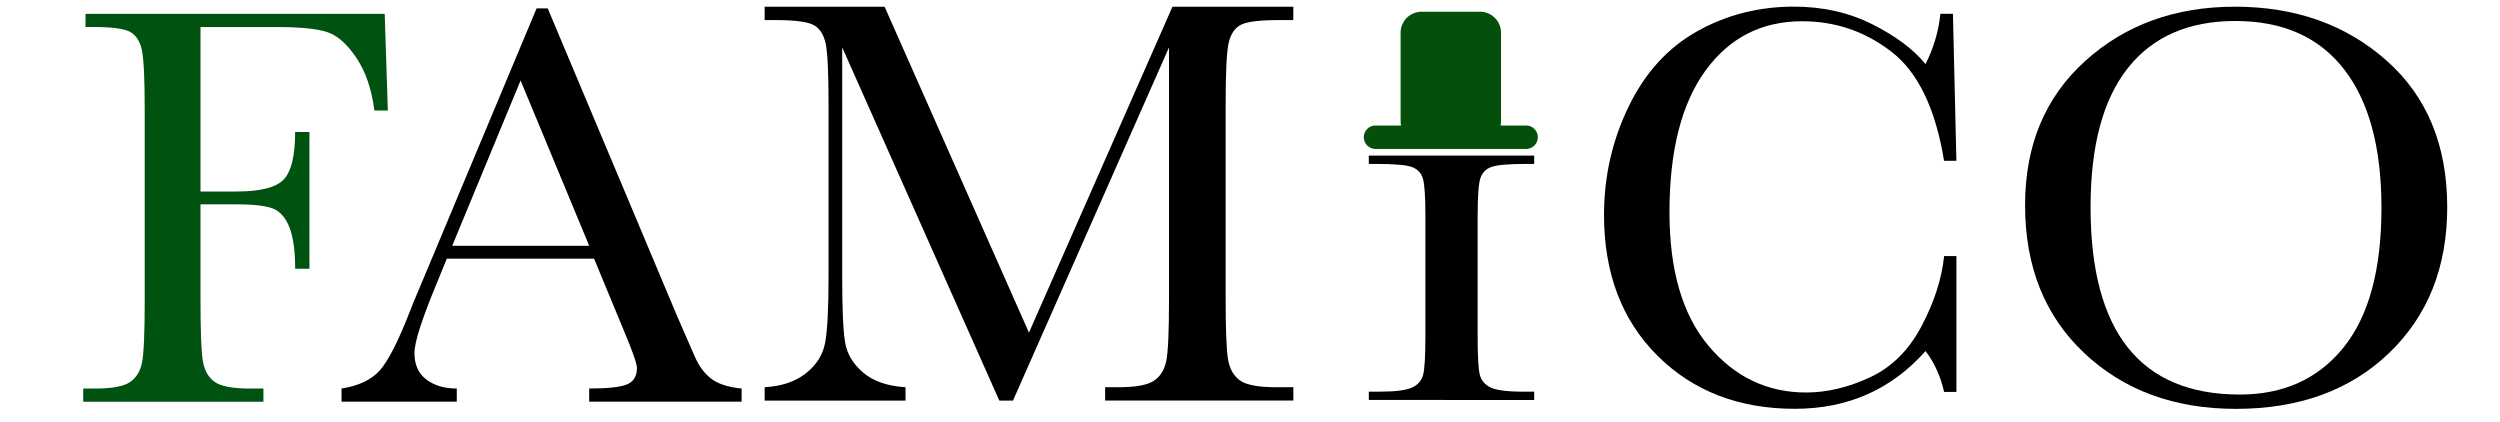 <?xml version="1.0" encoding="utf-8"?>
<!-- Generator: Adobe Adobe Illustrator 24.2.0, SVG Export Plug-In . SVG Version: 6.00 Build 0)  -->
<svg version="1.1" id="Layer_1" xmlns="http://www.w3.org/2000/svg" xmlns:xlink="http://www.w3.org/1999/xlink" x="0px" y="0px"
	 width="747px" height="126px" viewBox="0 0 747 126" style="enable-background:new 0 0 747 126;" xml:space="preserve">
<style type="text/css">
	.st0{fill:#005210;}
	.st1{fill:#044F09;stroke:#044F09;stroke-width:3;stroke-miterlimit:10;}
	.st2{fill:none;stroke:#044F09;stroke-width:7;stroke-linecap:round;stroke-linejoin:round;stroke-miterlimit:10;}
</style>
<path class="st0" d="M114.95,4.14l0.94,28.89h-4.02c-0.8-6.32-2.58-11.55-5.34-15.68c-2.76-4.13-5.66-6.71-8.67-7.73
	c-3.02-1.03-8.12-1.54-15.3-1.54H59.91v49.14h10.85c7.01,0,11.67-1.18,13.97-3.55s3.46-7.11,3.46-14.23h4.27v40.85H88.2
	c0-4.96-0.5-8.87-1.5-11.75c-1-2.88-2.48-4.84-4.44-5.9c-1.97-1.05-5.8-1.58-11.49-1.58H59.91v28.8c0,9.12,0.23,15.08,0.68,17.91
	c0.46,2.82,1.61,4.91,3.46,6.28c1.85,1.37,5.43,2.05,10.73,2.05h3.93v3.93H24.87v-3.93h3.59c4.96,0,8.39-0.63,10.3-1.88
	c1.91-1.25,3.13-3.21,3.67-5.85c0.54-2.65,0.81-8.82,0.81-18.5V33.02c0-9.23-0.27-15.18-0.81-17.86c-0.54-2.68-1.68-4.53-3.42-5.56
	c-1.74-1.03-5.54-1.54-11.41-1.54h-2.05V4.14H114.95z"/>
<path d="M177.51,77.29H133.5l-2.99,7.35c-4.44,10.65-6.67,17.61-6.67,20.85c0,3.48,1.18,6.11,3.55,7.91c2.36,1.79,5.4,2.69,9.1,2.69
	v3.93h-34.44v-3.93c5.13-0.8,8.94-2.61,11.45-5.43c2.51-2.82,5.53-8.76,9.06-17.82c0.28-0.85,1.65-4.16,4.1-9.91l33.67-80.42h3.33
	l38.71,92.04l5.3,12.14c1.2,2.73,2.81,4.89,4.83,6.45c2.02,1.57,5.06,2.55,9.1,2.95v3.93h-45.55v-3.93c5.58,0,9.36-0.41,11.32-1.24
	c1.97-0.83,2.95-2.46,2.95-4.91c0-1.25-1.31-4.98-3.93-11.2L177.51,77.29z M176.06,73.45l-20.51-49.4l-20.43,49.4H176.06z"/>
<path d="M580.9,76.52h3.68v40.59h-3.68c-1.03-4.61-2.88-8.69-5.55-12.22c-10.2,11.51-23.22,17.26-39.06,17.26
	c-16.75,0-30.44-5.3-41.07-15.9c-10.63-10.6-15.94-24.61-15.94-42.05c0-11.45,2.45-22.23,7.35-32.35
	c4.9-10.11,11.74-17.62,20.51-22.52c8.77-4.9,18.4-7.35,28.89-7.35c8.66,0,16.51,1.78,23.54,5.34c7.04,3.56,12.29,7.51,15.77,11.84
	c2.45-4.84,3.93-9.86,4.44-15.04h3.76l1.03,43.93h-3.68c-2.56-15.61-7.79-26.46-15.68-32.56c-7.89-6.1-16.79-9.14-26.71-9.14
	c-12.14,0-21.78,4.93-28.93,14.79c-7.15,9.86-10.73,23.96-10.73,42.3c0,17.38,3.9,30.7,11.71,39.95
	c7.8,9.26,17.52,13.89,29.14,13.89c6.21,0,12.56-1.51,19.06-4.53c6.5-3.02,11.64-8.13,15.43-15.34
	C577.98,90.21,580.21,83.25,580.9,76.52z"/>
<path d="M605.09,61.31c0-17.89,5.98-32.25,17.95-43.07C635,7.41,649.92,2,667.82,2c18.06,0,33.15,5.36,45.25,16.07
	c12.11,10.71,18.16,25.33,18.16,43.84c0,17.95-5.8,32.48-17.39,43.59c-11.59,11.11-26.85,16.67-45.77,16.67
	c-18.4,0-33.5-5.56-45.3-16.67C610.98,94.39,605.09,79.66,605.09,61.31z M624.66,61.91c0,18.63,3.72,32.62,11.15,41.96
	c7.44,9.34,18.59,14.02,33.46,14.02c13.05,0,23.36-4.67,30.94-14.02c7.58-9.34,11.37-23.27,11.37-41.79c0-18-3.73-31.81-11.2-41.41
	c-7.46-9.6-18.29-14.4-32.48-14.4c-13.96,0-24.66,4.69-32.09,14.06C628.38,29.7,624.66,43.56,624.66,61.91z"/>
<g>
	<g>
		<path class="st1" d="M420,36.24V9.76c0-2.63,2.13-4.76,4.76-4.76h17.49c2.62,0,4.75,2.13,4.75,4.76v26.49
			c0,2.63-2.13,4.76-4.76,4.76h-17.48C422.13,41,420,38.87,420,36.24z"/>
		<line class="st2" x1="411" y1="41" x2="456" y2="41"/>
	</g>
</g>
<g>
	<path d="M409,48.98V46.5h49.42v2.48h-2.31c-5.31,0-8.8,0.3-10.44,0.89c-1.65,0.59-2.75,1.7-3.31,3.31
		c-0.56,1.62-0.84,5.46-0.84,11.52v35.8c0,5.74,0.2,9.5,0.6,11.28c0.4,1.78,1.46,3.1,3.19,3.96c1.73,0.86,5.03,1.29,9.92,1.29h3.19
		v2.48H409v-2.48h3.19c4.62,0,7.82-0.39,9.61-1.18c1.78-0.79,2.91-2.02,3.39-3.69c0.48-1.67,0.72-5.55,0.72-11.66V64.7
		c0-5.81-0.24-9.56-0.72-11.25c-0.48-1.69-1.54-2.85-3.19-3.5c-1.65-0.65-5.21-0.97-10.68-0.97H409z"/>
</g>
<g>
	<path d="M307.45,99.39l42.88-97.38h36.11V6h-4.34c-5.79,0-9.58,0.48-11.37,1.43c-1.79,0.96-2.99,2.73-3.6,5.34
		c-0.61,2.6-0.91,8.8-0.91,18.57v57.72c0,9.26,0.23,15.32,0.69,18.18c0.46,2.86,1.63,4.99,3.52,6.38c1.88,1.39,5.48,2.08,10.81,2.08
		h5.21v3.99h-56.24v-3.99h4.17c4.98,0,8.43-0.64,10.37-1.91c1.94-1.27,3.18-3.25,3.73-5.95c0.55-2.69,0.82-8.95,0.82-18.79v-74.9
		L302.68,119.7h-4.08L251.65,14.16v68.91c0,9.43,0.29,15.85,0.87,19.27c0.58,3.41,2.37,6.41,5.38,8.98
		c3.01,2.58,7.23,4.04,12.67,4.38v3.99h-42.09v-3.99c5.03-0.29,9.13-1.66,12.28-4.12c3.15-2.46,5.08-5.48,5.77-9.07
		c0.69-3.59,1.04-10.24,1.04-19.96V31.35c0-9.37-0.28-15.42-0.82-18.14c-0.55-2.72-1.71-4.6-3.47-5.64C241.5,6.52,237.64,6,231.68,6
		h-3.21V2.01h35.85L307.45,99.39z"/>
</g>
</svg>
